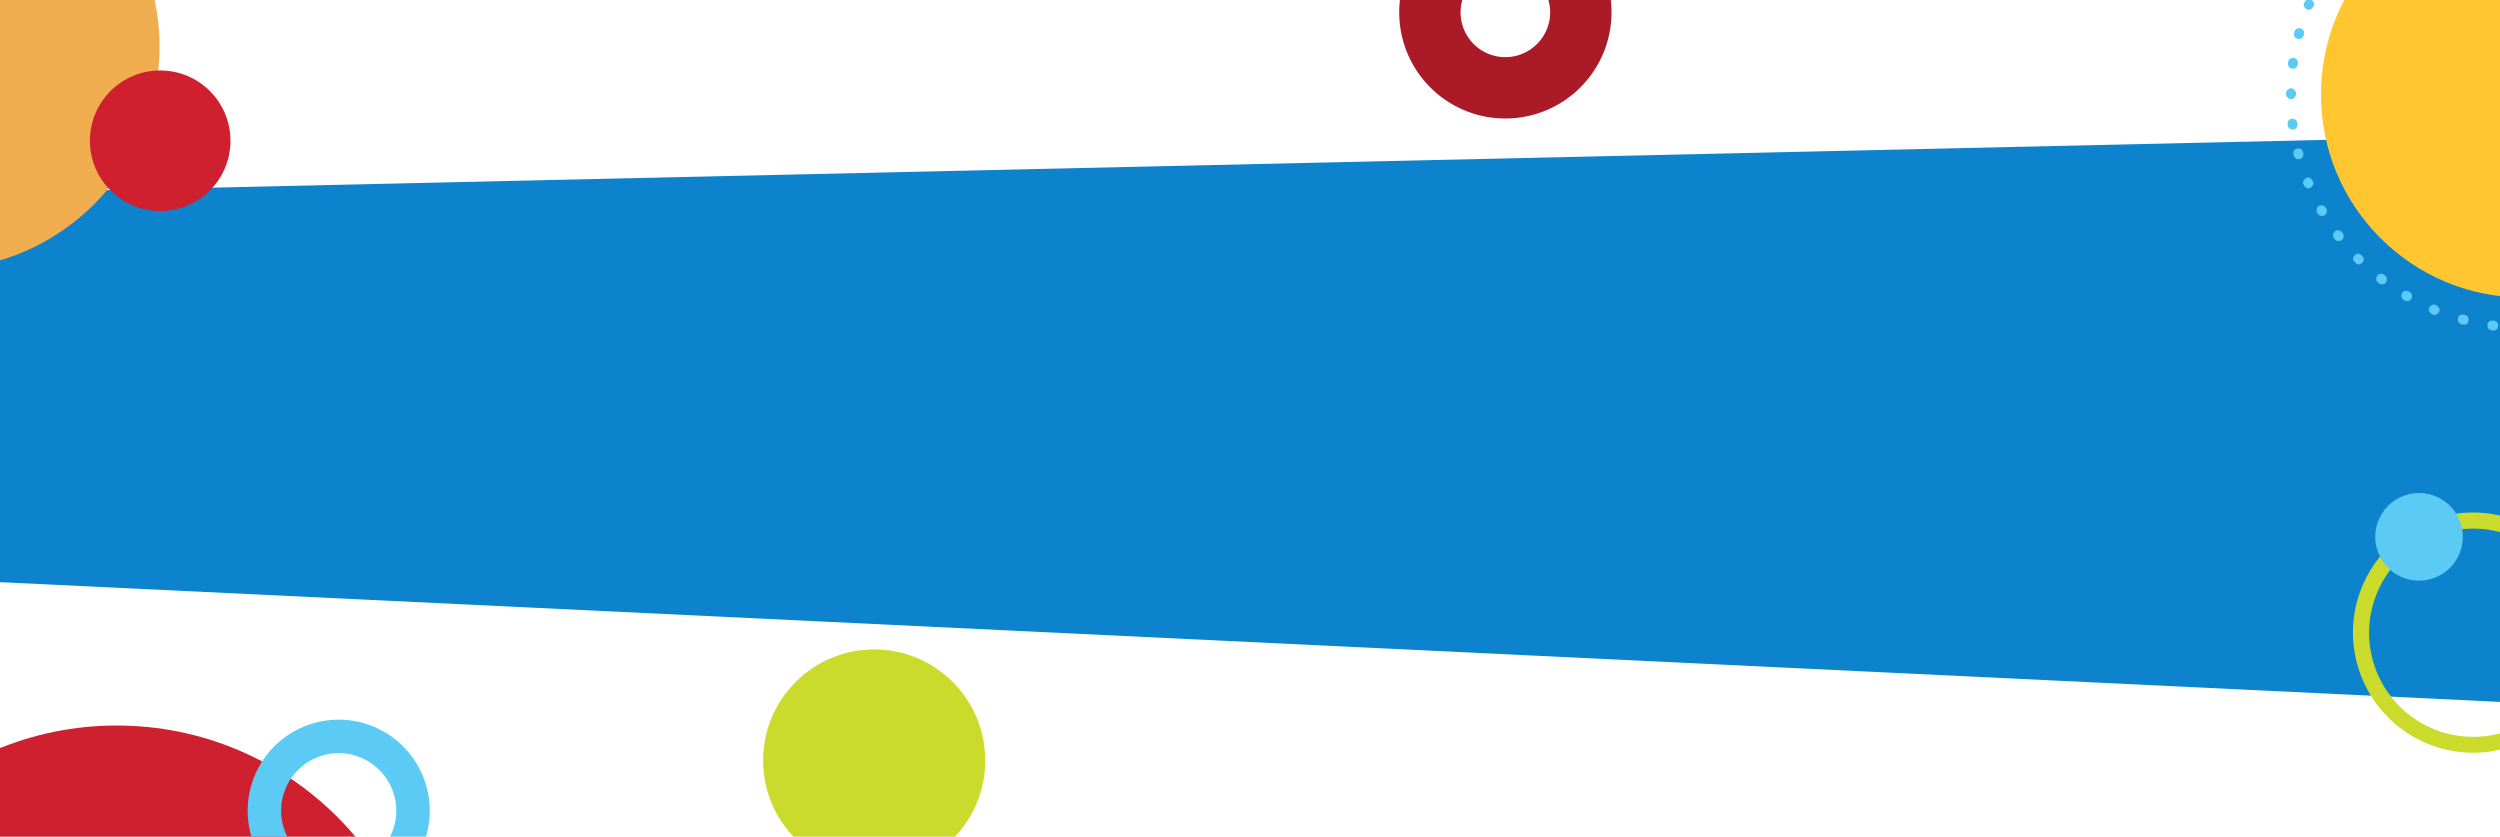 <svg id="Layer_1" data-name="Layer 1" xmlns="http://www.w3.org/2000/svg" xmlns:xlink="http://www.w3.org/1999/xlink" viewBox="0 0 1494 500"><defs><style>.cls-1,.cls-10,.cls-5{fill:none;}.cls-2{clip-path:url(#clip-path);}.cls-3{fill:#0e83cd;}.cls-4{fill:#cf202f;}.cls-5{stroke:#aa1a27;stroke-width:36.66px;}.cls-10,.cls-5{stroke-miterlimit:10;}.cls-6{fill:#f0ad4e;}.cls-7{fill:#cbdb2c;}.cls-8{fill:#ffc62f;}.cls-9{fill:#5bcbf5;}.cls-10{stroke:#5bcbf5;stroke-width:20px;}</style><clipPath id="clip-path"><rect class="cls-1" width="1494" height="500"/></clipPath></defs><g class="cls-2"><polygon class="cls-3" points="-90 117.03 1547 80.03 1547 421.99 -40 345.99 -90 117.03"/><circle class="cls-4" cx="69.73" cy="619.97" r="186.4"/><path class="cls-5" d="M899.61,52.49a45.1,45.1,0,0,1,0-90.2,45.17,45.17,0,0,1,45.1,45.1A45.17,45.17,0,0,1,899.61,52.49Z"/><path class="cls-6" d="M-37.86-105.33c-73.4,0-133.1,59.8-133.1,133.2s59.7,133.2,133.1,133.2,133.2-59.7,133.2-133.2A133.28,133.28,0,0,0-37.86-105.33Z"/><circle class="cls-7" cx="522.41" cy="454.45" r="66.37"/><circle class="cls-8" cx="1508.3" cy="56.5" r="121.3"/><path class="cls-9" d="M1650.6,56.5v.6a1.27,1.27,0,0,1-.1.6.76.76,0,0,1-.2.5c-.1.2-.2.3-.3.5a.78.78,0,0,1-.4.4l-.4.4c-.2.1-.3.2-.5.3s-.4.1-.5.2-.4.1-.6.1a1.27,1.27,0,0,1-.6-.1.76.76,0,0,1-.5-.2c-.2-.1-.3-.2-.5-.3a.78.78,0,0,1-.4-.4l-.4-.4a2.19,2.19,0,0,1-.3-.5c-.1-.2-.1-.4-.2-.5s-.1-.4-.1-.6v-.6a1.27,1.27,0,0,1,.1-.6.76.76,0,0,1,.2-.5c.1-.2.2-.3.3-.5a.78.78,0,0,1,.4-.4l.4-.4c.2-.1.3-.2.5-.3s.4-.1.5-.2.4-.1.6-.1a1.27,1.27,0,0,1,.6.1.76.76,0,0,1,.5.2c.2.1.3.2.5.3a.78.78,0,0,1,.4.4l.4.4c.1.2.2.3.3.5s.1.4.2.5A1.27,1.27,0,0,1,1650.6,56.5Zm-1.2-18.1v1.2a1.27,1.27,0,0,1-.1.6c-.1.2-.1.4-.2.5s-.2.3-.3.5a.78.78,0,0,1-.4.4c-.2.1-.3.2-.5.3s-.3.2-.5.2a1.27,1.27,0,0,1-.6.1h-.6a1.27,1.27,0,0,1-.6-.1c-.2-.1-.4-.1-.5-.2s-.3-.2-.5-.3a.78.78,0,0,1-.4-.4,2.19,2.19,0,0,1-.3-.5c-.1-.2-.2-.3-.2-.5a1.27,1.27,0,0,1-.1-.6V38.5a1.27,1.27,0,0,1,.1-.6c.1-.2.1-.4.2-.5s.2-.3.3-.5a.78.78,0,0,1,.4-.4,2.19,2.19,0,0,1,.5-.3c.2-.1.3-.2.5-.2a1.27,1.27,0,0,1,.6-.1h.6a1.27,1.27,0,0,1,.6.1c.2.1.4.1.5.2s.3.2.5.3a.78.78,0,0,1,.4.4,2.19,2.19,0,0,1,.3.5c.1.2.2.3.2.5S1649.4,38.2,1649.4,38.4Zm-3.6-18.3.2.6c0,.2.1.4.1.6v.6c0,.2-.1.4-.1.6s-.1.4-.2.5-.2.3-.3.5-.3.3-.4.4-.3.2-.5.3a1.69,1.69,0,0,1-.5.2c-.2,0-.4.1-.6.1h-.6c-.2,0-.4-.1-.6-.1s-.4-.1-.5-.2-.3-.2-.5-.3l-.4-.4c-.1-.2-.2-.3-.3-.5a1.69,1.69,0,0,1-.2-.5l-.2-.6c0-.2-.1-.4-.1-.6v-.6c0-.2.1-.4.1-.6s.1-.4.2-.5.2-.3.3-.5l.4-.4c.2-.1.3-.2.5-.3a1.69,1.69,0,0,1,.5-.2c.2,0,.4-.1.6-.1h.6c.2,0,.4.1.6.1s.4.1.5.2.3.2.5.3l.4.4c.1.2.2.3.3.5S1645.8,19.9,1645.8,20.1Zm-5.9-17.7.2.5c.1.2.1.4.2.5s.1.4.1.6a1.27,1.27,0,0,1-.1.6.76.76,0,0,1-.2.5c-.1.2-.2.3-.3.5a.78.78,0,0,1-.4.4l-.4.4a2.19,2.19,0,0,1-.5.3c-.2.1-.4.1-.5.2s-.4.1-.6.1a1.27,1.27,0,0,1-.6-.1.76.76,0,0,1-.5-.2c-.2-.1-.3-.2-.5-.3a.78.78,0,0,1-.4-.4c-.1-.2-.3-.3-.4-.4s-.2-.3-.3-.5l-.2-.5c-.1-.2-.1-.4-.2-.5s-.1-.4-.1-.6a1.27,1.27,0,0,1,.1-.6.76.76,0,0,1,.2-.5c.1-.2.2-.3.3-.5a.78.78,0,0,1,.4-.4l.4-.4c.2-.1.3-.2.5-.3s.4-.1.5-.2.4-.1.6-.1a1.27,1.27,0,0,1,.6.1.76.76,0,0,1,.5.2,2.19,2.19,0,0,0,.5.3.78.78,0,0,1,.4.4c.1.2.3.3.4.4A2.19,2.19,0,0,0,1639.9,2.4Zm-8.2-16.7.3.5c.1.2.2.3.2.5a1.27,1.27,0,0,1,.1.6v.6a1.27,1.27,0,0,1-.1.6c-.1.2-.1.4-.2.5s-.2.3-.3.5a.78.78,0,0,1-.4.4,2.19,2.19,0,0,1-.5.3c-.2.1-.3.2-.5.2a1.27,1.27,0,0,1-.6.1h-.6a1.27,1.27,0,0,1-.6-.1c-.2-.1-.4-.1-.5-.2s-.3-.2-.5-.3a.78.78,0,0,1-.4-.4,2.19,2.19,0,0,1-.3-.5l-.3-.5c-.1-.2-.2-.3-.2-.5a1.27,1.27,0,0,1-.1-.6v-.6a1.27,1.27,0,0,1,.1-.6c.1-.2.1-.4.2-.5s.2-.3.3-.5a.78.78,0,0,1,.4-.4,2.19,2.19,0,0,1,.5-.3c.2-.1.3-.2.5-.2s.4-.1.6-.1h.6a1.27,1.27,0,0,1,.6.1c.2.1.4.1.5.2s.3.2.5.3a.78.78,0,0,1,.4.4C1631.5-14.6,1631.6-14.5,1631.7-14.3Zm-10.3-15.5.4.5c.1.2.2.3.3.5a1.69,1.69,0,0,1,.2.5c0,.2.1.4.1.6v.6c0,.2-.1.4-.1.6s-.1.4-.2.5-.2.3-.3.5l-.4.4c-.2.1-.3.2-.5.3a1.69,1.69,0,0,1-.5.2c-.2,0-.4.1-.6.1h-.6c-.2,0-.4-.1-.6-.1s-.4-.1-.5-.2-.3-.2-.5-.3l-.4-.4-.4-.5c-.1-.2-.2-.3-.3-.5a1.69,1.69,0,0,1-.2-.5c0-.2-.1-.4-.1-.6v-.6c0-.2.1-.4.1-.6s.1-.4.2-.5.2-.3.3-.5l.4-.4c.2-.1.3-.2.5-.3a1.69,1.69,0,0,1,.5-.2c.2,0,.4-.1.6-.1h.6c.2,0,.4.1.6.1s.4.1.5.2.3.2.5.3A.78.78,0,0,1,1621.4-29.8Zm-12.2-14,.4.4.4.4c.1.2.2.3.3.5s.1.4.2.5.1.4.1.6a1.27,1.27,0,0,1-.1.6.76.76,0,0,1-.2.5c-.1.2-.2.3-.3.5a.78.78,0,0,1-.4.4l-.4.4c-.2.1-.3.2-.5.3s-.4.1-.5.2-.4.1-.6.1a1.27,1.27,0,0,1-.6-.1.76.76,0,0,1-.5-.2c-.2-.1-.3-.2-.5-.3a.78.78,0,0,1-.4-.4l-.4-.4-.4-.4c-.1-.2-.2-.3-.3-.5s-.1-.4-.2-.5-.1-.4-.1-.6a1.27,1.27,0,0,1,.1-.6.76.76,0,0,1,.2-.5c.1-.2.2-.3.3-.5a.78.78,0,0,1,.4-.4l.4-.4c.2-.1.3-.2.5-.3s.4-.1.5-.2.4-.1.6-.1a1.27,1.27,0,0,1,.6.1.76.76,0,0,1,.5.2,2.19,2.19,0,0,0,.5.3Zm-14-12.4.5.4a.78.78,0,0,1,.4.4,2.19,2.19,0,0,1,.3.5c.1.2.2.3.2.5a1.27,1.27,0,0,1,.1.6v.6a1.27,1.27,0,0,1-.1.6c-.1.2-.1.4-.2.5s-.2.3-.3.5a.78.78,0,0,1-.4.4,2.19,2.19,0,0,1-.5.3c-.2.1-.3.2-.5.2a1.27,1.27,0,0,1-.6.1h-.6a1.27,1.27,0,0,1-.6-.1c-.2-.1-.4-.1-.5-.2s-.3-.2-.5-.3l-.5-.4a.78.78,0,0,1-.4-.4,2.19,2.19,0,0,1-.3-.5c-.1-.2-.2-.3-.2-.5a1.27,1.27,0,0,1-.1-.6v-.6a1.27,1.27,0,0,1,.1-.6c.1-.2.1-.4.2-.5s.2-.3.3-.5a.78.78,0,0,1,.4-.4c.2-.1.3-.2.5-.3s.3-.2.5-.2a1.27,1.27,0,0,1,.6-.1h.6a1.27,1.27,0,0,1,.6.1c.2.1.4.1.5.2S1595-56.3,1595.2-56.2Zm-15.5-10.4h0l.5.3c.2.1.3.2.5.3l.4.4c.1.2.2.3.3.5a1.69,1.69,0,0,1,.2.5c0,.2.1.4.1.6v.6c0,.2-.1.4-.1.6s-.1.4-.2.5-.2.3-.3.5l-.4.4c-.2.1-.3.2-.5.3a1.69,1.69,0,0,1-.5.2c-.2,0-.4.1-.6.1h-.6c-.2,0-.4-.1-.6-.1s-.4-.1-.5-.2l-.5-.3h0c-.2-.1-.3-.2-.5-.3l-.4-.4c-.1-.2-.2-.3-.3-.5a1.69,1.69,0,0,1-.2-.5c0-.1-.1-.4-.1-.6v-.6c0-.2.1-.4.1-.6s.1-.4.2-.5a2.19,2.19,0,0,0,.3-.5l.4-.4c.2-.1.3-.2.5-.3a1.69,1.69,0,0,1,.5-.2c.2,0,.4-.1.6-.1h.6c.2,0,.4.1.6.1A1.69,1.69,0,0,0,1579.7-66.6Zm-16.6-8.2.5.2c.2.1.3.2.5.3a.78.78,0,0,1,.4.4l.4.4c.1.2.2.3.3.5s.1.4.2.5.1.4.1.6a1.27,1.27,0,0,1-.1.6.76.76,0,0,1-.2.5,2.19,2.19,0,0,0-.3.5.78.78,0,0,1-.4.4l-.4.4c-.2.1-.3.2-.5.3s-.4.1-.5.2-.4.1-.6.1a1.27,1.27,0,0,1-.6-.1.76.76,0,0,1-.5-.2l-.5-.2c-.2-.1-.3-.2-.5-.3a.78.78,0,0,1-.4-.4l-.4-.4a2.19,2.19,0,0,1-.3-.5c-.1-.2-.1-.4-.2-.5s-.1-.4-.1-.6a1.27,1.27,0,0,1,.1-.6.76.76,0,0,1,.2-.5c.1-.2.2-.3.3-.5a.78.78,0,0,1,.4-.4l.4-.4a2.19,2.19,0,0,1,.5-.3c.2-.1.4-.1.5-.2s.4-.1.6-.1a1.27,1.27,0,0,1,.6.1C1562.7-74.9,1562.9-74.9,1563.1-74.8Zm-17.7-6,.6.2c.2.1.4.1.5.2s.3.2.5.3a.78.78,0,0,1,.4.4,2.19,2.19,0,0,1,.3.5c.1.2.2.3.2.5a1.27,1.27,0,0,1,.1.6v.6a1.27,1.27,0,0,1-.1.6c-.1.2-.1.4-.2.5s-.2.3-.3.5a.78.78,0,0,1-.4.4,2.19,2.19,0,0,1-.5.3c-.2.1-.3.2-.5.2a1.27,1.27,0,0,1-.6.1h-.6a1.27,1.27,0,0,1-.6-.1l-.6-.2c-.2-.1-.4-.1-.5-.2s-.3-.2-.5-.3a.78.78,0,0,1-.4-.4,2.19,2.19,0,0,1-.3-.5c-.1-.2-.2-.3-.2-.5a1.27,1.27,0,0,1-.1-.6v-.6a1.27,1.27,0,0,1,.1-.6c.1-.2.1-.4.2-.5s.2-.3.3-.5a.78.78,0,0,1,.4-.4,2.19,2.19,0,0,1,.5-.3c.2-.1.3-.2.5-.2a1.27,1.27,0,0,1,.6-.1h.6C1545.1-80.9,1545.3-80.9,1545.4-80.8Zm-18.2-3.7.6.1c.2,0,.4.1.6.1a.76.76,0,0,1,.5.2c.2.1.3.2.5.3l.4.4c.1.2.2.3.3.5a1.69,1.69,0,0,1,.2.5c0,.2.1.4.1.6v.6c0,.2-.1.4-.1.6s-.1.4-.2.5-.2.3-.3.5l-.4.4c-.2.1-.3.2-.5.3a1.69,1.69,0,0,1-.5.2c-.2,0-.4.1-.6.1h-.6l-.6-.1c-.2,0-.4-.1-.6-.1s-.4-.1-.5-.2-.3-.2-.5-.3l-.4-.4c-.1-.2-.2-.3-.3-.5a1.69,1.69,0,0,1-.2-.5c0-.2-.1-.4-.1-.6v-.6c0-.2.1-.4.1-.6s.1-.4.2-.5.2-.3.3-.5l.4-.4c.2-.1.3-.2.5-.3a1.69,1.69,0,0,1,.5-.2c.2,0,.4-.1.6-.1S1527-84.5,1527.2-84.5Zm-18.6-1.3h.6a1.27,1.27,0,0,1,.6.1.76.76,0,0,1,.5.2c.2.1.3.2.5.3a.78.78,0,0,1,.4.4l.4.4c.1.2.2.3.3.5s.1.4.2.5.1.4.1.6a1.27,1.27,0,0,1-.1.6.76.76,0,0,1-.2.5,2.19,2.19,0,0,0-.3.5.78.78,0,0,1-.4.4l-.4.4c-.2.1-.3.2-.5.3s-.4.1-.5.2-.4.1-.6.1h-.6a1.27,1.27,0,0,1-.6-.1c-.2-.1-.4-.1-.5-.2s-.3-.2-.5-.3a.78.78,0,0,1-.4-.4l-.4-.4c-.1-.2-.2-.3-.3-.5s-.1-.4-.2-.5-.1-.4-.1-.6a1.27,1.27,0,0,1,.1-.6.76.76,0,0,1,.2-.5c.1-.2.2-.3.3-.5a.78.78,0,0,1,.4-.4l.4-.4c.2-.1.3-.2.5-.3s.4-.1.5-.2A1.49,1.49,0,0,1,1508.6-85.8Zm-18.5,1.2.6-.1h.6a1.27,1.27,0,0,1,.6.1c.2.1.4.1.5.2s.3.2.5.3a.78.78,0,0,1,.4.4,2.19,2.19,0,0,1,.3.5c.1.2.2.3.2.5a1.27,1.27,0,0,1,.1.6v.6a1.27,1.27,0,0,1-.1.6c-.1.2-.1.4-.2.5s-.2.3-.3.5a.78.78,0,0,1-.4.4,2.19,2.19,0,0,1-.5.3c-.2.1-.3.2-.5.2a1.27,1.27,0,0,1-.6.1l-.6.1h-.6a1.27,1.27,0,0,1-.6-.1c-.2-.1-.4-.1-.5-.2s-.3-.2-.5-.3a.78.78,0,0,1-.4-.4,2.19,2.19,0,0,1-.3-.5c-.1-.2-.2-.3-.2-.5a1.27,1.27,0,0,1-.1-.6V-82a1.27,1.27,0,0,1,.1-.6c.1-.2.1-.4.2-.5s.2-.3.3-.5a.78.78,0,0,1,.4-.4,2.19,2.19,0,0,1,.5-.3c.2-.1.3-.2.5-.2S1489.9-84.6,1490.1-84.6ZM1471.8-81l.6-.2c.2,0,.4-.1.6-.1h.6c.2,0,.4.1.6.1s.4.1.5.2.3.2.5.3l.4.4a2.19,2.19,0,0,1,.3.5,1.69,1.69,0,0,1,.2.5c0,.2.1.4.1.6v.6c0,.2-.1.4-.1.6s-.1.4-.2.5-.2.3-.3.5-.3.3-.4.4-.3.2-.5.3a1.69,1.69,0,0,1-.5.2l-.6.2c-.2,0-.4.1-.6.1h-.6c-.2,0-.4-.1-.6-.1s-.4-.1-.5-.2-.3-.2-.5-.3l-.4-.4c-.1-.2-.2-.3-.3-.5a1.69,1.69,0,0,1-.2-.5c0-.2-.1-.4-.1-.6v-.6c0-.2.1-.4.1-.6s.1-.4.2-.5a2.19,2.19,0,0,0,.3-.5l.4-.4c.2-.1.3-.2.5-.3S1471.6-81,1471.8-81Zm-17.6,5.9.5-.2c.2-.1.4-.1.5-.2s.4-.1.6-.1a1.27,1.27,0,0,1,.6.1.76.76,0,0,1,.5.2c.2.1.3.2.5.3a.78.78,0,0,1,.4.4l.4.4c.1.2.2.3.3.5s.1.4.2.5.1.4.1.6a1.27,1.27,0,0,1-.1.6.76.76,0,0,1-.2.5,2.19,2.19,0,0,0-.3.5.78.78,0,0,1-.4.4l-.4.4c-.2.1-.3.2-.5.3l-.5.2c-.2.1-.4.1-.5.2s-.4.1-.6.1a1.27,1.27,0,0,1-.6-.1.76.76,0,0,1-.5-.2c-.2-.1-.3-.2-.5-.3a.78.78,0,0,1-.4-.4l-.4-.4c-.1-.2-.2-.3-.3-.5s-.1-.4-.2-.5-.1-.4-.1-.6a1.27,1.27,0,0,1,.1-.6.76.76,0,0,1,.2-.5c.1-.2.2-.3.3-.5a.78.78,0,0,1,.4-.4l.4-.4A2.19,2.19,0,0,1,1454.2-75.1Zm-16.7,8.2.5-.3c.2-.1.3-.2.5-.2a1.27,1.27,0,0,1,.6-.1h.6a1.27,1.27,0,0,1,.6.1c.2.1.4.1.5.2s.3.2.5.3a.78.78,0,0,1,.4.4,2.19,2.19,0,0,1,.3.5c.1.2.2.3.2.5a1.27,1.27,0,0,1,.1.6v.6a1.27,1.27,0,0,1-.1.6c-.1.2-.1.4-.2.5s-.2.3-.3.5a.78.78,0,0,1-.4.4,2.19,2.19,0,0,1-.5.3l-.5.3c-.2.1-.3.2-.5.2a1.27,1.27,0,0,1-.6.1h-.6a1.27,1.27,0,0,1-.6-.1c-.2-.1-.4-.1-.5-.2s-.3-.2-.5-.3a.78.78,0,0,1-.4-.4,2.19,2.19,0,0,1-.3-.5c-.1-.2-.2-.3-.2-.5a1.27,1.27,0,0,1-.1-.6v-.6a1.27,1.27,0,0,1,.1-.6c.1-.2.1-.4.2-.5s.2-.3.3-.5a.78.78,0,0,1,.4-.4A2.19,2.19,0,0,1,1437.5-66.9Zm-15.6,10.4.5-.4c.2-.1.3-.2.5-.3a1.69,1.69,0,0,1,.5-.2c.2,0,.4-.1.6-.1h.6c.2,0,.4.1.6.1a.76.76,0,0,1,.5.2c.2.1.3.2.5.3l.4.4c.1.2.2.3.3.5a1.69,1.69,0,0,1,.2.5c0,.2.1.4.1.6v.6c0,.2-.1.4-.1.6s-.1.4-.2.5-.2.3-.3.5-.3.3-.4.4l-.5.4c-.2.1-.3.2-.5.3a1.69,1.69,0,0,1-.5.2c-.2,0-.4.1-.6.1h-.6c-.2,0-.4-.1-.6-.1s-.4-.1-.5-.2-.3-.2-.5-.3l-.4-.4c-.1-.2-.2-.3-.3-.5a1.69,1.69,0,0,1-.2-.5c0-.2-.1-.4-.1-.6v-.6c0-.2.1-.4.1-.6s.1-.4.2-.5.2-.3.3-.5Zm-14,12.2.4-.4.4-.4c.2-.1.3-.2.5-.3s.4-.1.5-.2.4-.1.6-.1a1.27,1.27,0,0,1,.6.1.76.76,0,0,1,.5.2c.2.1.3.2.5.3a.78.78,0,0,1,.4.4l.4.4c.1.2.2.3.3.5s.1.4.2.5.1.4.1.6a1.27,1.27,0,0,1-.1.6.76.76,0,0,1-.2.5c-.1.2-.2.3-.3.5a.78.78,0,0,1-.4.4l-.4.4-.4.4c-.2.1-.3.2-.5.3s-.4.1-.5.2-.4.1-.6.1a1.27,1.27,0,0,1-.6-.1.76.76,0,0,1-.5-.2c-.2-.1-.3-.2-.5-.3a.78.78,0,0,1-.4-.4l-.4-.4c-.1-.2-.2-.3-.3-.5s-.1-.4-.2-.5-.1-.4-.1-.6a1.27,1.27,0,0,1,.1-.6.76.76,0,0,1,.2-.5c.1-.2.2-.3.3-.5S1407.8-44.2,1407.9-44.3Zm-12.3,14,.4-.5a.78.78,0,0,1,.4-.4,2.19,2.19,0,0,1,.5-.3c.2-.1.3-.2.5-.2s.4-.1.6-.1h.6a1.27,1.27,0,0,1,.6.1c.2.1.4.1.5.2s.3.2.5.3a.78.78,0,0,1,.4.4,2.19,2.19,0,0,1,.3.5c.1.2.2.3.2.5a1.27,1.27,0,0,1,.1.6v.6a1.27,1.27,0,0,1-.1.6c-.1.2-.1.4-.2.5s-.2.3-.3.5l-.4.5a.78.78,0,0,1-.4.4,2.19,2.19,0,0,1-.5.3c-.2.1-.3.2-.5.2s-.4.1-.6.1h-.6a1.27,1.27,0,0,1-.6-.1c-.2-.1-.4-.1-.5-.2a2.19,2.19,0,0,0-.5-.3.78.78,0,0,1-.4-.4,2.19,2.19,0,0,1-.3-.5c-.1-.2-.2-.3-.2-.5a1.27,1.27,0,0,1-.1-.6v-.6a1.27,1.27,0,0,1,.1-.6c.1-.2.1-.4.2-.5A2.19,2.19,0,0,1,1395.6-30.3Zm-10.4,15.5.3-.5c.1-.2.2-.3.3-.5l.4-.4c.2-.1.3-.2.5-.3a1.69,1.69,0,0,1,.5-.2c.2,0,.4-.1.6-.1h.6c.2,0,.4.1.6.1s.4.1.5.2.3.2.5.3l.4.4c.1.2.2.3.3.5a1.69,1.69,0,0,1,.2.5c0,.2.1.4.1.6v.6c0,.2-.1.4-.1.6s-.1.4-.2.5l-.3.5c-.1.2-.2.3-.3.5l-.4.4c-.2.1-.3.2-.5.3a1.69,1.69,0,0,1-.5.2c-.2,0-.4.1-.6.1h-.6c-.2,0-.4-.1-.6-.1s-.4-.1-.5-.2-.3-.2-.5-.3l-.4-.4a2.19,2.19,0,0,1-.3-.5,1.69,1.69,0,0,1-.2-.5c0-.2-.1-.4-.1-.6v-.6c0-.2.1-.4.1-.6S1385.1-14.7,1385.2-14.8ZM1377,1.8l.2-.5c.1-.2.2-.3.3-.5a.78.78,0,0,1,.4-.4l.4-.4c.2-.1.3-.2.5-.3s.4-.1.5-.2.4-.1.6-.1a1.27,1.27,0,0,1,.6.1.76.76,0,0,1,.5.2c.2.1.3.2.5.3a.78.78,0,0,1,.4.4l.4.4c.1.2.2.3.3.5s.1.4.2.5.1.4.1.6a1.27,1.27,0,0,1-.1.6.76.76,0,0,1-.2.5l-.2.5c-.1.2-.2.3-.3.5a.78.78,0,0,1-.4.4l-.4.4c-.2.1-.3.2-.5.3s-.4.1-.5.2-.4.1-.6.1a1.27,1.27,0,0,1-.6-.1.76.76,0,0,1-.5-.2c-.2-.1-.3-.2-.5-.3a.78.78,0,0,1-.4-.4l-.4-.4a2.19,2.19,0,0,1-.3-.5c-.1-.2-.1-.4-.2-.5s-.1-.4-.1-.6a1.27,1.27,0,0,1,.1-.6A1.69,1.69,0,0,1,1377,1.8Zm-6,17.7.2-.6c.1-.2.1-.4.2-.5a2.19,2.19,0,0,0,.3-.5.78.78,0,0,1,.4-.4,2.19,2.19,0,0,1,.5-.3c.2-.1.3-.2.5-.2a1.27,1.27,0,0,1,.6-.1h.6a1.27,1.27,0,0,1,.6.1c.2.1.4.1.5.2s.3.2.5.3a.78.78,0,0,1,.4.4,2.19,2.19,0,0,1,.3.5c.1.2.2.3.2.5a1.27,1.27,0,0,1,.1.6v.6a1.27,1.27,0,0,1-.1.6l-.2.6c-.1.2-.1.4-.2.5a2.19,2.19,0,0,0-.3.5.78.78,0,0,1-.4.4,2.19,2.19,0,0,1-.5.3c-.2.1-.3.2-.5.2a1.27,1.27,0,0,1-.6.1h-.6a1.27,1.27,0,0,1-.6-.1c-.2-.1-.4-.1-.5-.2s-.3-.2-.5-.3a.78.78,0,0,1-.4-.4,2.19,2.19,0,0,1-.3-.5c-.1-.2-.2-.3-.2-.5a1.27,1.27,0,0,1-.1-.6v-.6A1.08,1.08,0,0,1,1371,19.5Zm-3.7,18.3.1-.6c0-.2.1-.4.1-.6s.1-.4.2-.5.2-.3.3-.5l.4-.4c.2-.1.3-.2.5-.3a1.69,1.69,0,0,1,.5-.2c.2,0,.4-.1.6-.1h.6c.2,0,.4.1.6.1s.4.1.5.2.3.2.5.3l.4.4c.1.2.2.3.3.5a1.69,1.69,0,0,1,.2.5c0,.1.1.4.1.6v.6l-.1.6c0,.2-.1.4-.1.6s-.1.4-.2.5-.2.3-.3.5l-.4.4c-.2.1-.3.2-.5.3a1.69,1.69,0,0,1-.5.2c-.2,0-.4.1-.6.1h-.6c-.2,0-.4-.1-.6-.1s-.4-.1-.5-.2-.3-.2-.5-.3l-.4-.4c-.1-.2-.2-.3-.3-.5a1.69,1.69,0,0,1-.2-.5c0-.2-.1-.4-.1-.6Zm-1.2,18.5v-.6a1.27,1.27,0,0,1,.1-.6c.1-.2.1-.4.2-.5s.2-.3.3-.5a.78.78,0,0,1,.4-.4c.2-.1.3-.3.4-.4s.3-.2.5-.3.4-.1.5-.2.4-.1.6-.1a1.27,1.27,0,0,1,.6.1.76.76,0,0,1,.5.2c.2.1.3.2.5.3a.78.78,0,0,1,.4.4l.4.4c.1.2.2.3.3.5s.1.4.2.5.1.4.1.6v.6a1.27,1.27,0,0,1-.1.6.76.76,0,0,1-.2.5c-.1.2-.2.3-.3.5a.78.78,0,0,1-.4.4l-.4.4c-.2.1-.3.2-.5.3s-.4.1-.5.2-.4.1-.6.1a1.27,1.27,0,0,1-.6-.1.76.76,0,0,1-.5-.2c-.2-.1-.3-.2-.5-.3a.78.78,0,0,1-.4-.4l-.4-.4c-.1-.2-.2-.3-.3-.5s-.1-.4-.2-.5A1.27,1.27,0,0,1,1366.1,56.3Zm1.1,18.5-.1-.6v-.6a1.27,1.27,0,0,1,.1-.6c.1-.2.1-.4.2-.5s.2-.3.3-.5a.78.78,0,0,1,.4-.4c.2-.1.3-.2.5-.3s.3-.2.5-.2a1.27,1.27,0,0,1,.6-.1h.6a1.27,1.27,0,0,1,.6.1c.2.1.4.1.5.2s.3.2.5.3a.78.78,0,0,1,.4.4,2.19,2.19,0,0,1,.3.5c.1.2.2.3.2.5a1.27,1.27,0,0,1,.1.6l.1.6v.6a1.27,1.27,0,0,1-.1.6c-.1.2-.1.4-.2.5s-.2.3-.3.5a.78.78,0,0,1-.4.4,2.19,2.19,0,0,1-.5.3c-.2.1-.3.2-.5.2a1.27,1.27,0,0,1-.6.1h-.6a1.27,1.27,0,0,1-.6-.1c-.2-.1-.4-.1-.5-.2s-.3-.2-.5-.3a.78.78,0,0,1-.4-.4,2.19,2.19,0,0,1-.3-.5c-.1-.2-.2-.3-.2-.5A1.27,1.27,0,0,0,1367.2,74.8Zm3.6,18.3-.2-.6c0-.2-.1-.4-.1-.6v-.6c0-.2.1-.4.1-.6s.1-.4.2-.5.2-.3.3-.5l.4-.4c.2-.1.3-.2.5-.3a1.69,1.69,0,0,1,.5-.2c.2,0,.4-.1.6-.1h.6c.2,0,.4.1.6.1s.4.1.5.2a2.19,2.19,0,0,0,.5.3l.4.4c.1.2.2.3.3.5a1.69,1.69,0,0,1,.2.5l.2.6c0,.2.1.4.1.6v.6c0,.2-.1.4-.1.6s-.1.4-.2.5-.2.3-.3.5l-.4.4c-.2.1-.3.2-.5.3a1.69,1.69,0,0,1-.5.2c-.2,0-.4.1-.6.1h-.6c-.2,0-.4-.1-.6-.1a.76.76,0,0,1-.5-.2c-.2-.1-.3-.2-.5-.3l-.4-.4c-.1-.2-.2-.3-.3-.5A1.69,1.69,0,0,0,1370.8,93.1Zm6,17.6-.2-.5c-.1-.2-.1-.4-.2-.5s-.1-.4-.1-.6a1.27,1.27,0,0,1,.1-.6.76.76,0,0,1,.2-.5c.1-.2.2-.3.3-.5a.78.78,0,0,1,.4-.4l.4-.4c.2-.1.3-.2.5-.3s.4-.1.5-.2.4-.1.6-.1a1.27,1.27,0,0,1,.6.1.76.76,0,0,1,.5.2c.2.1.3.2.5.3a.78.78,0,0,1,.4.4l.4.4c.1.2.2.3.3.5l.2.5c.1.2.1.4.2.5s.1.4.1.6a1.27,1.27,0,0,1-.1.6.76.76,0,0,1-.2.5c-.1.2-.2.3-.3.5a.78.78,0,0,1-.4.4l-.4.4c-.2.1-.3.2-.5.3s-.4.1-.5.2-.4.1-.6.1a1.27,1.27,0,0,1-.6-.1.76.76,0,0,1-.5-.2c-.2-.1-.3-.2-.5-.3a.78.78,0,0,1-.4-.4l-.4-.4A2.19,2.19,0,0,1,1376.8,110.7Zm8.2,16.8h0l-.3-.5c-.1-.2-.2-.3-.2-.5s-.1-.4-.1-.6v-.6a1.27,1.27,0,0,1,.1-.6c.1-.2.1-.4.2-.5s.2-.3.3-.5a.78.78,0,0,1,.4-.4,2.19,2.19,0,0,1,.5-.3c.2-.1.3-.2.5-.2a1.27,1.27,0,0,1,.6-.1h.6a1.27,1.27,0,0,1,.6.1c.2.1.4.1.5.2s.3.2.5.3a.78.78,0,0,1,.4.4,2.19,2.19,0,0,1,.3.5l.3.4v.1c.1.2.2.3.2.5a1.27,1.27,0,0,1,.1.6v.6a1.27,1.27,0,0,1-.1.6.76.76,0,0,1-.2.5c-.1.2-.2.3-.3.5a.78.78,0,0,1-.4.4c-.2.1-.3.2-.5.3s-.3.2-.5.2a1.27,1.27,0,0,1-.6.1h-.6a1.27,1.27,0,0,1-.6-.1.76.76,0,0,1-.5-.2c-.2-.1-.3-.2-.5-.3a.78.78,0,0,1-.4-.4A2.19,2.19,0,0,0,1385,127.5Zm10.3,15.5-.4-.5c-.1-.2-.2-.3-.3-.5a1.69,1.69,0,0,1-.2-.5c0-.1-.1-.4-.1-.6v-.6c0-.2.1-.4.1-.6s.1-.4.2-.5.2-.3.3-.5l.4-.4c.2-.1.3-.2.5-.3a1.69,1.69,0,0,1,.5-.2c.1,0,.4-.1.6-.1h.6c.2,0,.4.1.6.1s.4.1.5.2.3.2.5.3l.4.4.4.5c.1.2.2.3.3.5a1.69,1.69,0,0,1,.2.5c0,.2.1.4.1.6v.6c0,.2-.1.4-.1.6s-.1.4-.2.5-.2.3-.3.5l-.4.4c-.2.1-.3.2-.5.3a1.69,1.69,0,0,1-.5.2c-.2,0-.4.1-.6.1h-.6c-.2,0-.4-.1-.6-.1s-.4-.1-.5-.2-.3-.2-.5-.3A.78.78,0,0,0,1395.3,143Zm12.3,14-.4-.4-.4-.4c-.1-.2-.2-.3-.3-.5s-.1-.4-.2-.5-.1-.4-.1-.6a1.27,1.27,0,0,1,.1-.6.76.76,0,0,1,.2-.5c.1-.2.2-.3.3-.5a.78.78,0,0,1,.4-.4l.4-.4c.2-.1.3-.2.5-.3s.4-.1.5-.2.4-.1.6-.1a1.27,1.27,0,0,1,.6.1.76.76,0,0,1,.5.2c.2.1.3.2.5.3a.78.78,0,0,1,.4.4l.4.4.4.4c.1.2.2.3.3.5s.1.4.2.5.1.4.1.6a1.27,1.27,0,0,1-.1.6.76.76,0,0,1-.2.5c-.1.2-.2.3-.3.5a.78.78,0,0,1-.4.4l-.4.4c-.2.1-.3.2-.5.3s-.4.1-.5.2-.4.1-.6.1a1.27,1.27,0,0,1-.6-.1.76.76,0,0,1-.5-.2c-.2-.1-.3-.2-.5-.3S1407.7,157.1,1407.6,157Zm14,12.3-.5-.4a.78.78,0,0,1-.4-.4,2.19,2.19,0,0,1-.3-.5c-.1-.2-.2-.3-.2-.5a1.27,1.27,0,0,1-.1-.6v-.6a1.27,1.27,0,0,1,.1-.6c.1-.2.1-.4.2-.5s.2-.3.3-.5a.78.78,0,0,1,.4-.4,2.19,2.19,0,0,1,.5-.3c.2-.1.3-.2.5-.2a1.27,1.27,0,0,1,.6-.1h.6a1.27,1.27,0,0,1,.6.1c.2.1.4.1.5.2s.3.2.5.3l.5.4a.78.78,0,0,1,.4.4,2.19,2.19,0,0,1,.3.5c.1.2.2.3.2.5a1.27,1.27,0,0,1,.1.6v.6a1.27,1.27,0,0,1-.1.6c-.1.2-.1.4-.2.5s-.2.3-.3.5a.78.78,0,0,1-.4.4c-.2.1-.3.2-.5.3s-.3.2-.5.2a1.27,1.27,0,0,1-.6.1h-.6a1.27,1.27,0,0,1-.6-.1c-.2-.1-.4-.1-.5-.2S1421.8,169.4,1421.6,169.3Zm15.5,10.3-.5-.3c-.2-.1-.3-.2-.5-.3l-.4-.4c-.1-.2-.2-.3-.3-.5a1.69,1.69,0,0,1-.2-.5c0-.2-.1-.4-.1-.6v-.6c0-.2.1-.4.1-.6s.1-.4.2-.5.2-.3.3-.5l.4-.4c.2-.1.3-.2.5-.3a1.69,1.69,0,0,1,.5-.2c.1,0,.4-.1.6-.1h.6c.2,0,.4.1.6.1s.4.1.5.2l.5.3c.2.1.3.2.5.3l.4.4c.1.2.2.3.3.5a1.69,1.69,0,0,1,.2.5c0,.2.1.4.1.6v.6c0,.2-.1.4-.1.6s-.1.4-.2.5-.2.3-.3.5l-.4.4c-.2.1-.3.2-.5.3a1.69,1.69,0,0,1-.5.2c-.2,0-.4.1-.6.1h-.6c-.2,0-.4-.1-.6-.1S1437.3,179.7,1437.1,179.6Zm16.7,8.3-.5-.2c-.2-.1-.3-.2-.5-.3a.78.78,0,0,1-.4-.4l-.4-.4c-.1-.2-.2-.3-.3-.5s-.1-.4-.2-.5-.1-.4-.1-.6a1.27,1.27,0,0,1,.1-.6.76.76,0,0,1,.2-.5c.1-.2.2-.3.3-.5a.78.78,0,0,1,.4-.4l.4-.4c.2-.1.3-.2.5-.3s.4-.1.5-.2.4-.1.6-.1a1.27,1.27,0,0,1,.6.1c.2.1.4.1.5.2l.5.2c.2.1.3.2.5.3a.78.78,0,0,1,.4.4l.4.4c.1.2.2.3.3.5s.1.4.2.5.1.4.1.6a1.27,1.27,0,0,1-.1.6.76.76,0,0,1-.2.5c-.1.2-.2.3-.3.5a.78.78,0,0,1-.4.4l-.4.4c-.2.1-.3.2-.5.3s-.4.1-.5.2-.4.1-.6.1a1.27,1.27,0,0,1-.6-.1C1454.1,188,1454,188,1453.8,187.9Zm17.6,6-.6-.2c-.2-.1-.4-.1-.5-.2s-.3-.2-.5-.3a.78.78,0,0,1-.4-.4,2.19,2.19,0,0,1-.3-.5c-.1-.2-.2-.3-.2-.5a1.27,1.27,0,0,1-.1-.6v-.6a1.27,1.27,0,0,1,.1-.6c.1-.2.1-.4.2-.5s.2-.3.3-.5a.78.78,0,0,1,.4-.4,2.19,2.19,0,0,1,.5-.3c.2-.1.3-.2.5-.2a1.27,1.27,0,0,1,.6-.1h.6a1.27,1.27,0,0,1,.6.1l.6.2c.2.1.4.1.5.2s.3.2.5.3a.78.78,0,0,1,.4.4,2.19,2.19,0,0,1,.3.5c.1.2.2.3.2.5a1.27,1.27,0,0,1,.1.6v.6a1.27,1.27,0,0,1-.1.6c-.1.2-.1.4-.2.5s-.2.3-.3.5a.78.78,0,0,1-.4.4,2.19,2.19,0,0,1-.5.3c-.2.1-.3.2-.5.2a1.27,1.27,0,0,1-.6.1h-.6C1471.8,194,1471.6,193.9,1471.4,193.9Zm18.3,3.6-.6-.1c-.2,0-.4-.1-.6-.1s-.4-.1-.5-.2-.3-.2-.5-.3l-.4-.4c-.1-.2-.2-.3-.3-.5a1.69,1.69,0,0,1-.2-.5c0-.2-.1-.4-.1-.6v-.6c0-.2.1-.4.1-.6s.1-.4.2-.5.2-.3.3-.5l.4-.4c.2-.1.3-.2.5-.3a1.69,1.69,0,0,1,.5-.2c.2,0,.4-.1.6-.1h.6l.6.1c.2,0,.4.1.6.1s.4.1.5.2.3.2.5.3l.4.4c.1.2.2.3.3.5a1.69,1.69,0,0,1,.2.5c0,.2.1.4.1.6v.6c0,.2-.1.4-.1.6s-.1.4-.2.5-.2.3-.3.5l-.4.4a2.19,2.19,0,0,1-.5.3,1.69,1.69,0,0,1-.5.2c-.1,0-.4.1-.6.1A.64.64,0,0,1,1489.7,197.5Zm18.5,1.3h-.6a1.27,1.27,0,0,1-.6-.1.76.76,0,0,1-.5-.2c-.2-.1-.3-.2-.5-.3a.78.78,0,0,1-.4-.4l-.4-.4c-.1-.2-.2-.3-.3-.5s-.1-.4-.2-.5-.1-.4-.1-.6a1.27,1.27,0,0,1,.1-.6.76.76,0,0,1,.2-.5c.1-.2.2-.3.3-.5a.78.78,0,0,1,.4-.4l.4-.4c.2-.1.3-.2.5-.3s.4-.1.5-.2.4-.1.6-.1h.6a1.27,1.27,0,0,1,.6.1.76.76,0,0,1,.5.2c.2.1.3.2.5.3a.78.78,0,0,1,.4.4l.4.4c.1.2.2.3.3.5s.1.4.2.5.1.4.1.6a1.27,1.27,0,0,1-.1.6.76.76,0,0,1-.2.5c-.1.2-.2.3-.3.5a.78.78,0,0,1-.4.4l-.4.4c-.2.1-.3.2-.5.3s-.4.1-.5.2S1508.4,198.8,1508.2,198.8Zm18.5-1.2-.6.1h-.6a1.27,1.27,0,0,1-.6-.1c-.2-.1-.4-.1-.5-.2s-.3-.2-.5-.3a.78.78,0,0,1-.4-.4,2.19,2.19,0,0,1-.3-.5c-.1-.2-.2-.3-.2-.5a1.27,1.27,0,0,1-.1-.6v-.6a1.27,1.27,0,0,1,.1-.6c.1-.2.1-.4.2-.5s.2-.3.3-.5a.78.78,0,0,1,.4-.4,2.19,2.19,0,0,1,.5-.3c.2-.1.3-.2.5-.2a1.27,1.27,0,0,1,.6-.1l.6-.1h.6a1.27,1.27,0,0,1,.6.1c.2.1.4.1.5.2s.3.2.5.3a.78.78,0,0,1,.4.4,2.19,2.19,0,0,1,.3.5c.1.2.2.3.2.5a1.27,1.27,0,0,1,.1.6v.6a1.27,1.27,0,0,1-.1.6c-.1.2-.1.4-.2.5s-.2.3-.3.5a.78.78,0,0,1-.4.4,2.19,2.19,0,0,1-.5.3c-.2.1-.3.2-.5.2A1.27,1.27,0,0,0,1526.7,197.6Zm18.3-3.7-.6.2c-.2,0-.4.1-.6.1h-.6c-.2,0-.4-.1-.6-.1s-.4-.1-.5-.2-.3-.2-.5-.3l-.4-.4a2.19,2.19,0,0,1-.3-.5,1.69,1.69,0,0,1-.2-.5c0-.2-.1-.4-.1-.6V191c0-.2.1-.4.1-.6s.1-.4.2-.5a2.19,2.19,0,0,0,.3-.5l.4-.4c.2-.1.3-.2.5-.3a1.69,1.69,0,0,1,.5-.2l.6-.2c.2,0,.4-.1.6-.1h.6c.2,0,.4.1.6.1s.4.1.5.2.3.2.5.3l.4.4a2.19,2.19,0,0,1,.3.5,1.69,1.69,0,0,1,.2.5c0,.2.1.4.1.6v.6c0,.2-.1.4-.1.6s-.1.4-.2.5-.2.3-.3.5l-.4.4c-.2.1-.3.2-.5.3A.76.76,0,0,1,1545,193.9Zm17.7-5.9-.5.2c-.2.1-.4.1-.5.2s-.4.1-.6.1a1.27,1.27,0,0,1-.6-.1.76.76,0,0,1-.5-.2c-.2-.1-.3-.2-.5-.3a.78.78,0,0,1-.4-.4l-.4-.4c-.1-.2-.2-.3-.3-.5s-.1-.4-.2-.5-.1-.4-.1-.6a1.27,1.27,0,0,1,.1-.6.76.76,0,0,1,.2-.5c.1-.2.2-.3.3-.5a.78.78,0,0,1,.4-.4l.4-.4c.2-.1.3-.2.5-.3l.5-.2c.2-.1.4-.1.5-.2s.4-.1.6-.1a1.27,1.27,0,0,1,.6.1.76.76,0,0,1,.5.2c.2.1.3.2.5.3a.78.78,0,0,1,.4.4l.4.4c.1.2.2.3.3.5s.1.4.2.5.1.4.1.6a1.27,1.27,0,0,1-.1.6c-.1.2-.1.4-.2.5s-.2.3-.3.5a.78.78,0,0,1-.4.4l-.4.4A2.19,2.19,0,0,0,1562.7,188Zm16.7-8.3-.5.3c-.2.1-.3.2-.5.2s-.4.1-.6.1h-.6a1.27,1.27,0,0,1-.6-.1c-.2-.1-.4-.1-.5-.2s-.3-.2-.5-.3a.78.78,0,0,1-.4-.4,2.19,2.19,0,0,1-.3-.5c-.1-.2-.2-.3-.2-.5s-.1-.4-.1-.6v-.6a1.27,1.27,0,0,1,.1-.6c.1-.2.1-.4.2-.5s.2-.3.3-.5a.78.78,0,0,1,.4-.4,2.19,2.19,0,0,1,.5-.3l.5-.3c.2-.1.3-.2.5-.2s.4-.1.6-.1h.6a1.27,1.27,0,0,1,.6.1c.2.1.4.1.5.2s.3.2.5.3a.78.78,0,0,1,.4.4c.1.2.2.3.3.5s.2.3.2.5a1.27,1.27,0,0,1,.1.6v.6a1.27,1.27,0,0,1-.1.6c-.1.2-.1.4-.2.5s-.2.3-.3.5a.78.78,0,0,1-.4.4A2.19,2.19,0,0,0,1579.4,179.7Zm15.5-10.3-.5.4c-.2.1-.3.2-.5.3a1.69,1.69,0,0,1-.5.2c-.2,0-.4.1-.6.1h-.6c-.2,0-.4-.1-.6-.1s-.4-.1-.5-.2-.3-.2-.5-.3l-.4-.4c-.1-.2-.2-.3-.3-.5a1.69,1.69,0,0,1-.2-.5c0-.2-.1-.4-.1-.6v-.6c0-.2.1-.4.1-.6s.1-.4.2-.5.2-.3.3-.5.3-.3.4-.4l.5-.4c.2-.1.3-.2.5-.3a1.69,1.69,0,0,1,.5-.2c.2,0,.4-.1.6-.1h.6c.2,0,.4.1.6.1s.4.1.5.2.3.2.5.3l.4.4c.1.2.2.3.3.5a1.69,1.69,0,0,1,.2.5c0,.2.1.4.1.6v.6c0,.2-.1.4-.1.6s-.1.4-.2.5a2.19,2.19,0,0,0-.3.5C1595.2,169.2,1595,169.3,1594.9,169.4Zm14-12.3-.4.4-.4.4c-.2.1-.3.2-.5.3s-.4.1-.5.2-.4.1-.6.1a1.27,1.27,0,0,1-.6-.1.76.76,0,0,1-.5-.2c-.2-.1-.3-.2-.5-.3a.78.78,0,0,1-.4-.4l-.4-.4c-.1-.2-.2-.3-.3-.5s-.1-.4-.2-.5-.1-.4-.1-.6a1.27,1.27,0,0,1,.1-.6.76.76,0,0,1,.2-.5c.1-.2.2-.3.3-.5a.78.78,0,0,1,.4-.4l.4-.4.4-.4a2.19,2.19,0,0,1,.5-.3c.2-.1.4-.1.5-.2s.4-.1.6-.1a1.27,1.27,0,0,1,.6.1.76.76,0,0,1,.5.2c.2.1.3.2.5.3a.78.78,0,0,1,.4.4l.4.4c.1.2.2.3.3.5s.1.4.2.5.1.4.1.6a1.27,1.27,0,0,1-.1.6.76.76,0,0,1-.2.5c-.1.2-.2.3-.3.5S1609,157,1608.9,157.1Zm12.3-14-.4.5a.78.78,0,0,1-.4.4,2.19,2.19,0,0,1-.5.3c-.2.1-.3.2-.5.2a1.27,1.27,0,0,1-.6.1h-.6a1.27,1.27,0,0,1-.6-.1c-.2-.1-.4-.1-.5-.2s-.3-.2-.5-.3a.78.78,0,0,1-.4-.4,2.19,2.19,0,0,1-.3-.5c-.1-.2-.2-.3-.2-.5a1.27,1.27,0,0,1-.1-.6v-.6a1.27,1.27,0,0,1,.1-.6c.1-.2.1-.4.2-.5s.2-.3.3-.5l.4-.5a.78.78,0,0,1,.4-.4,2.19,2.19,0,0,1,.5-.3c.2-.1.3-.2.5-.2a1.27,1.27,0,0,1,.6-.1h.6a1.27,1.27,0,0,1,.6.1c.2.1.4.1.5.2s.3.2.5.3a.78.78,0,0,1,.4.4,2.19,2.19,0,0,1,.3.5c.1.2.2.3.2.5a1.27,1.27,0,0,1,.1.6v.6a1.27,1.27,0,0,1-.1.6.76.76,0,0,1-.2.5C1621.4,142.7,1621.3,143,1621.2,143.1Zm10.3-15.5-.3.5c-.1.2-.2.3-.3.5l-.4.4c-.2.1-.3.2-.5.3a1.69,1.69,0,0,1-.5.2c-.2,0-.4.1-.6.1h-.6c-.2,0-.4-.1-.6-.1a.76.76,0,0,1-.5-.2,2.19,2.19,0,0,0-.5-.3l-.4-.4c-.1-.2-.2-.3-.3-.5a1.69,1.69,0,0,1-.2-.5c0-.2-.1-.4-.1-.6v-.6c0-.2.1-.4.1-.6s.1-.4.2-.5l.3-.5c.1-.2.2-.3.3-.5l.4-.4c.2-.1.3-.2.5-.3a1.69,1.69,0,0,1,.5-.2c.2,0,.4-.1.6-.1h.6c.2,0,.4.1.6.1s.4.1.5.2.3.2.5.3l.4.4c.1.2.2.3.3.5a1.69,1.69,0,0,1,.2.5c0,.2.1.4.1.6v.6c0,.2-.1.4-.1.6A.76.76,0,0,1,1631.5,127.6Zm8.2-16.7-.2.5c-.1.2-.2.3-.3.5a.78.78,0,0,1-.4.4l-.4.4c-.2.1-.3.2-.5.3s-.4.1-.5.2-.4.1-.6.1a1.27,1.27,0,0,1-.6-.1.76.76,0,0,1-.5-.2c-.2-.1-.3-.2-.5-.3a.78.78,0,0,1-.4-.4l-.4-.4c-.1-.2-.2-.3-.3-.5s-.1-.4-.2-.5-.1-.4-.1-.6a1.27,1.27,0,0,1,.1-.6.76.76,0,0,1,.2-.5l.2-.5c.1-.2.2-.3.3-.5a.78.78,0,0,1,.4-.4l.4-.4c.2-.1.3-.2.5-.3s.4-.1.5-.2.4-.1.6-.1a1.27,1.27,0,0,1,.6.1.76.76,0,0,1,.5.2c.2.1.3.2.5.3a.78.78,0,0,1,.4.4c.1.2.3.3.4.4s.2.3.3.5.1.4.2.5.1.4.1.6a1.27,1.27,0,0,1-.1.6A.76.76,0,0,1,1639.7,110.9Zm6-17.6-.2.6c-.1.2-.1.4-.2.5s-.2.3-.3.5a.78.78,0,0,1-.4.4,2.19,2.19,0,0,1-.5.3c-.2.1-.3.2-.5.2a1.27,1.27,0,0,1-.6.1h-.6a1.27,1.27,0,0,1-.6-.1c-.2-.1-.4-.1-.5-.2s-.3-.2-.5-.3a.78.78,0,0,1-.4-.4c-.1-.2-.2-.3-.3-.5s-.2-.3-.2-.5a1.27,1.27,0,0,1-.1-.6v-.6a1.27,1.27,0,0,1,.1-.6l.2-.6a.76.76,0,0,1,.2-.5c.1-.2.2-.3.3-.5a.78.78,0,0,1,.4-.4,2.19,2.19,0,0,1,.5-.3c.2-.1.3-.2.5-.2s.4-.1.6-.1h.6a1.27,1.27,0,0,1,.6.1c.2.1.4.1.5.2s.3.2.5.3a.78.78,0,0,1,.4.4,2.19,2.19,0,0,1,.3.5c.1.2.2.3.2.5a1.27,1.27,0,0,1,.1.6v.6A1.27,1.27,0,0,1,1645.7,93.3Zm3.7-18.3-.1.6c0,.2-.1.4-.1.6s-.1.4-.2.5-.2.3-.3.5l-.4.4c-.2.1-.3.2-.5.3a1.69,1.69,0,0,1-.5.2c-.2,0-.4.1-.6.1h-.6c-.2,0-.4-.1-.6-.1s-.4-.1-.5-.2-.3-.2-.5-.3-.3-.3-.4-.4-.2-.3-.3-.5a1.69,1.69,0,0,1-.2-.5c0-.2-.1-.4-.1-.6V75l.1-.6c0-.2.1-.4.1-.6s.1-.4.2-.5.2-.3.3-.5l.4-.4c.2-.1.3-.2.5-.3a1.69,1.69,0,0,1,.5-.2c.2,0,.4-.1.6-.1h.6c.2,0,.4.1.6.1s.4.1.5.2.3.2.5.3l.4.4c.1.2.2.3.3.5a1.69,1.69,0,0,1,.2.5c0,.2.1.4.1.6Z"/><path class="cls-10" d="M246.81,484.48a44.4,44.4,0,1,1-44.4-44.4A44.43,44.43,0,0,1,246.81,484.48Z"/><path class="cls-7" d="M1479.85,315.92a62.22,62.22,0,1,1-64.06,60.33A62.34,62.34,0,0,1,1479.85,315.92Zm-4.15,133.87a71.77,71.77,0,1,0-69.54-73.92A71.9,71.9,0,0,0,1475.7,449.79Z"/><circle class="cls-9" cx="1445.55" cy="320.76" r="26.17" transform="translate(427.84 1396.29) rotate(-59.09)"/><circle class="cls-4" cx="95.73" cy="84.11" r="42"/></g></svg>